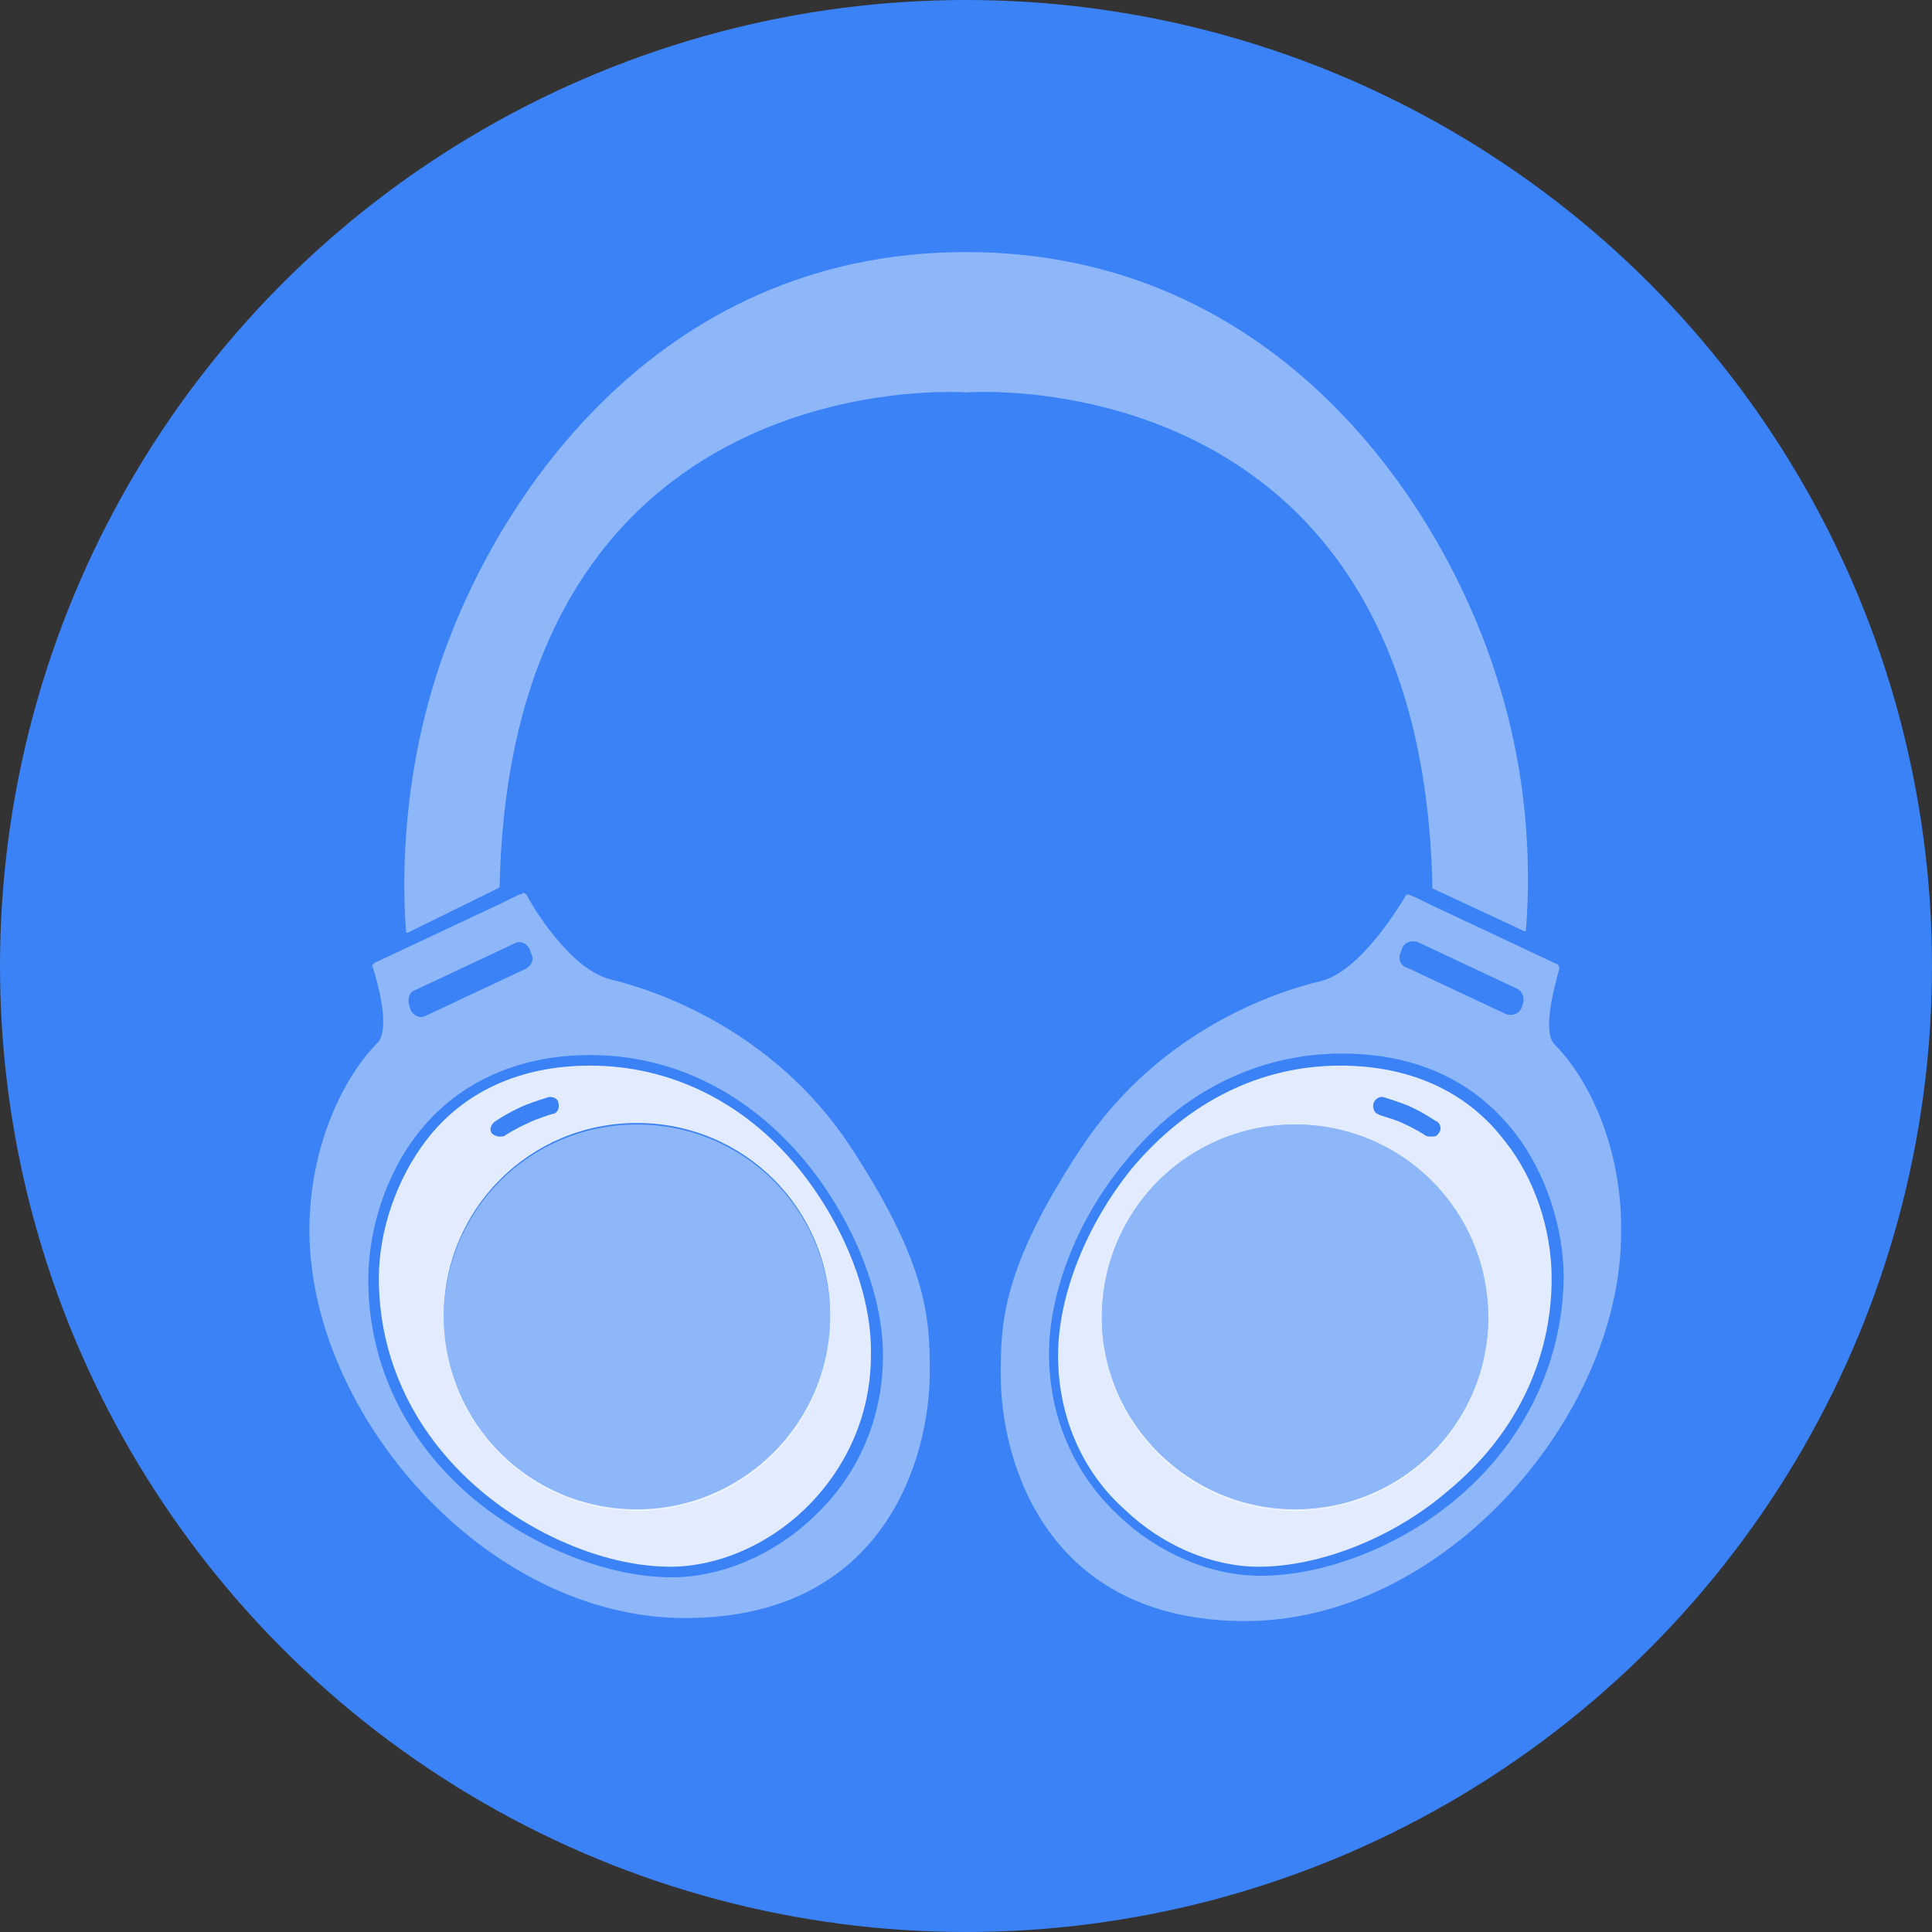 <?xml version="1.0" encoding="utf-8"?>
<!-- Generator: Adobe Illustrator 27.0.0, SVG Export Plug-In . SVG Version: 6.00 Build 0)  -->
<svg version="1.1" id="Layer_1" xmlns="http://www.w3.org/2000/svg" xmlns:xlink="http://www.w3.org/1999/xlink" x="0px" y="0px"
	 viewBox="0 0 128 128" style="enable-background:new 0 0 128 128;" xml:space="preserve">
<rect x="0" y="0" width="128" height="128" fill="#333333" stroke="none"/>
<style type="text/css">
	.st0{fill:#3B82F7;}
	.st1{fill:#FFFFFF;fill-opacity:0.425;}
	.st2{opacity:0.85;}
	.st3{fill:#FFFFFF;}
</style>
<circle class="st0" cx="64" cy="64" r="64"/>
<g>
	<g>
		<path class="st1" d="M42.2,74.5c7.1,0,12.8,5.7,12.8,12.8c0,7.1-5.7,12.8-12.8,12.8c-7.1,0-12.8-5.7-12.8-12.8
			C29.4,80.2,35.1,74.5,42.2,74.5z"/>
		<path class="st1" d="M85.8,74.5c-7.1,0-12.8,5.7-12.8,12.8c0,7.1,5.7,12.8,12.8,12.8c7.1,0,12.8-5.7,12.8-12.8
			C98.6,80.2,92.9,74.5,85.8,74.5z"/>
	</g>
	<g>
		<path class="st1" d="M33.1,58.8C33.8,23.7,64,26,64,26s30.2-2.4,30.9,32.8c0,0,0,0.1,0.1,0.1l6,2.8c0.1,0,0.1,0,0.1-0.1
			c0.2-2.6,0.5-9.1-1.9-16.6C95.6,33.4,84.6,16.7,64,16.7S32.4,33.4,28.8,45.1c-2.3,7.4-2.1,14-1.9,16.6c0,0.1,0.1,0.1,0.1,0.1
			L33.1,58.8C33.1,58.9,33.1,58.8,33.1,58.8z"/>
		<path class="st1" d="M40.5,64.9c-2.6-0.6-5.1-4.6-5.6-5.6c-0.1-0.1-0.2-0.2-0.3-0.1c-0.3,0.1-0.9,0.4-1.5,0.7c0,0,0,0,0,0
			l-8.3,3.9c-0.1,0.1-0.2,0.2-0.1,0.3c0.3,0.9,1.2,4.1,0.3,5c-2.2,2.2-4.5,6.8-4.5,12.4c0,12.2,11.7,25.7,24.9,25.7
			c13.2,0,16.2-10.6,16.2-16.3c0-3.5-0.1-7.1-5.3-15C51.2,68.2,43.4,65.6,40.5,64.9z M27.5,65.6l6.6-3.1c0.4-0.2,0.8,0,1,0.4
			l0.1,0.3c0.2,0.4,0,0.8-0.4,1l-6.6,3.1c-0.4,0.2-0.8,0-1-0.4l-0.1-0.3C27,66.2,27.1,65.7,27.5,65.6z M53.9,100.5
			c-2.6,2.5-6.1,4-9.4,4c-4.2,0-9.2-2-13-5.1c-4.6-3.8-7.1-9-7.1-14.6c0-3.4,1.2-7,3.2-9.6c2.6-3.4,6.6-5.3,11.5-5.3
			c5.5,0,10.5,2.5,14.3,7.1c3.1,3.8,5.1,8.7,5.1,12.8C58.5,93.9,56.9,97.7,53.9,100.5z"/>
		<path class="st1" d="M103,69.2c-0.9-0.9,0.1-4.2,0.3-5c0-0.1,0-0.2-0.1-0.3L94.9,60c0,0,0,0,0,0c-0.6-0.3-1.2-0.6-1.5-0.7
			c-0.1-0.1-0.3,0-0.3,0.1c-0.6,1-3.1,5-5.6,5.6c-2.9,0.7-10.7,3.2-15.9,11.1c-5.2,7.9-5.3,11.5-5.3,15c0,5.7,3,16.3,16.2,16.3
			c13.2,0,24.9-13.6,24.9-25.7C107.5,76,105.2,71.4,103,69.2z M92.8,63.1l0.1-0.3c0.2-0.4,0.6-0.5,1-0.4l6.6,3.1
			c0.4,0.2,0.5,0.6,0.4,1l-0.1,0.3c-0.2,0.4-0.6,0.5-1,0.4l-6.6-3.1C92.8,64,92.6,63.5,92.8,63.1z M96.5,99.3
			c-3.8,3.2-8.8,5.1-13,5.1c-3.3,0-6.8-1.5-9.4-4c-3-2.8-4.6-6.6-4.6-10.7c0-4.1,1.9-9,5.1-12.8c3.7-4.6,8.8-7.1,14.3-7.1
			c4.9,0,8.8,1.8,11.5,5.3c2,2.6,3.2,6.2,3.2,9.6C103.5,90.3,101,95.5,96.5,99.3z"/>
	</g>
	<g>
		<g>
			<g class="st2">
				<path class="st3" d="M52.9,77.4c-3.6-4.4-8.5-6.8-13.8-6.8c-4.6,0-8.4,1.7-10.9,5c-1.9,2.5-3.1,5.9-3.1,9.1
					c0,5.4,2.4,10.4,6.8,14.1c3.7,3.1,8.5,5,12.5,5c3.1,0,6.4-1.4,8.9-3.8c2.8-2.7,4.4-6.3,4.4-10.2C57.8,85.8,55.9,81.1,52.9,77.4z
					 M32.8,74.3c0,0,0.7-0.5,1.8-1c0.7-0.3,1.7-0.6,1.7-0.6c0.3-0.1,0.7,0.1,0.7,0.4c0.1,0.3-0.1,0.7-0.4,0.7c0,0-1,0.3-1.6,0.6
					c-0.9,0.4-1.5,0.8-1.5,0.8c-0.1,0.1-0.2,0.1-0.4,0.1c-0.2,0-0.4-0.1-0.5-0.2C32.4,74.9,32.5,74.5,32.8,74.3z M42.2,100
					c-7.1,0-12.8-5.7-12.8-12.8c0-7.1,5.7-12.8,12.8-12.8c7.1,0,12.8,5.7,12.8,12.8C55,94.3,49.2,100,42.2,100z"/>
			</g>
		</g>
	</g>
	<g>
		<g class="st2">
			<path class="st3" d="M102.8,84.7c0-3.2-1.1-6.6-3.1-9.1c-2.5-3.3-6.3-5-10.9-5c-5.3,0-10.1,2.4-13.8,6.8c-3,3.7-4.9,8.4-4.9,12.4
				c0,3.9,1.5,7.6,4.4,10.2c2.5,2.4,5.8,3.8,8.9,3.8c4,0,8.9-1.9,12.5-5C100.4,95.1,102.8,90.1,102.8,84.7z M91,73.1
				c0.1-0.3,0.4-0.5,0.7-0.4c0,0,1,0.3,1.7,0.6c1.1,0.5,1.7,1,1.8,1c0.3,0.2,0.3,0.6,0.1,0.8c-0.1,0.2-0.3,0.2-0.5,0.2
				c-0.1,0-0.3,0-0.4-0.1c0,0-0.6-0.4-1.5-0.8c-0.6-0.3-1.6-0.5-1.6-0.6C91.1,73.8,90.9,73.4,91,73.1z M85.8,100
				C78.8,100,73,94.3,73,87.3c0-7.1,5.7-12.8,12.8-12.8c7.1,0,12.8,5.7,12.8,12.8C98.6,94.3,92.9,100,85.8,100z"/>
		</g>
	</g>
</g>
</svg>
